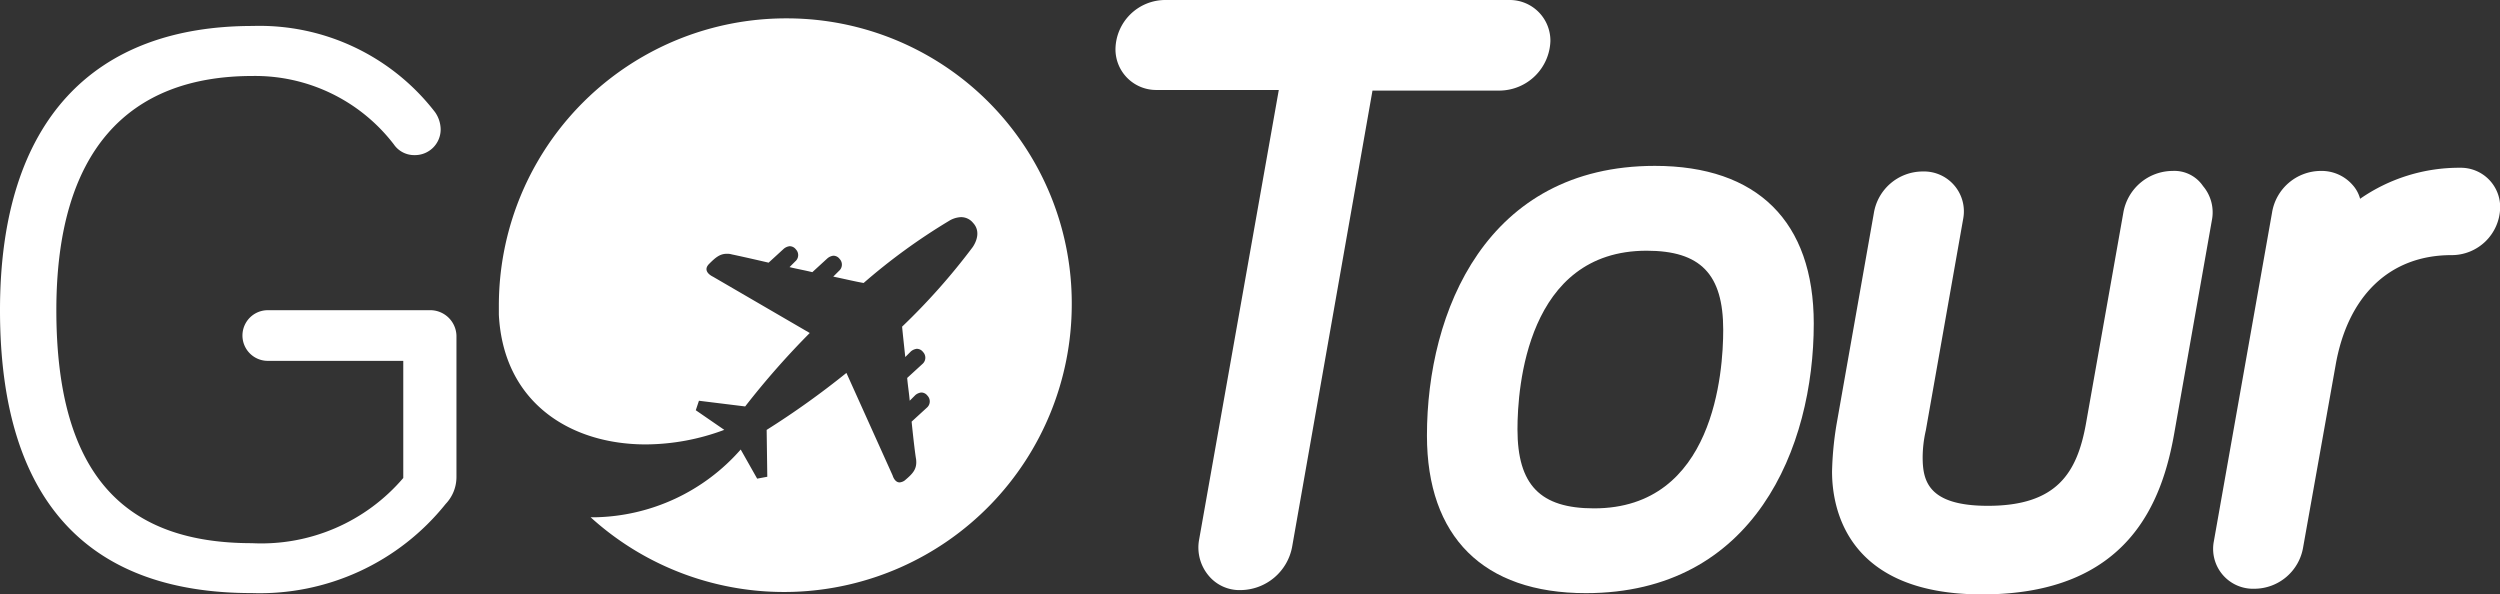 <svg id="Group_15" data-name="Group 15" xmlns="http://www.w3.org/2000/svg" viewBox="0 0 117.755 28">
  <rect x="0" y="0" width="117.755" height="28" fill="#333333" stroke="none"/>
  <defs>
    <style>
      .cls-1 {
        fill: #fff;
      }
    </style>
  </defs>
  <g id="Group_10" data-name="Group 10" transform="translate(52.541)">
    <path id="Path_29" data-name="Path 29" class="cls-1" d="M196.686,1.938A1.916,1.916,0,0,0,194.747,0H178.556A2.349,2.349,0,0,0,176.2,2.3a1.916,1.916,0,0,0,1.938,1.938h5.755l-3.757,21.2a2.058,2.058,0,0,0,.447,1.67,1.887,1.887,0,0,0,1.521.686,2.491,2.491,0,0,0,2.415-2.028l3.787-21.5h6.023A2.415,2.415,0,0,0,196.686,1.938Z" transform="translate(-176.2)"/>
    <path id="Path_30" data-name="Path 30" class="cls-1" d="M236.135,26.2c-7.932,0-10.735,6.858-10.735,12.7,0,4.771,2.654,7.425,7.485,7.425,7.932,0,10.735-6.858,10.735-12.7C243.619,28.824,240.965,26.2,236.135,26.2Zm-2.863,16.132c-2.535,0-3.608-1.1-3.608-3.727,0-1.968.447-8.409,6.083-8.409,2.535,0,3.608,1.1,3.608,3.727C239.355,35.891,238.938,42.332,233.272,42.332Z" transform="translate(-210.729 -18.387)"/>
    <path id="Path_31" data-name="Path 31" class="cls-1" d="M305.443,27a2.367,2.367,0,0,0-2.326,1.968l-1.759,9.93c-.417,2.326-1.372,3.876-4.622,3.876-2.833,0-3.071-1.193-3.071-2.3a5.764,5.764,0,0,1,.149-1.252l1.759-9.96h0a1.88,1.88,0,0,0-1.908-2.236,2.336,2.336,0,0,0-2.3,1.968l-1.759,9.96a15.607,15.607,0,0,0-.209,2.207c0,1.73.686,5.785,7.067,5.785,6.918,0,8.5-4.383,9.065-7.663l1.759-9.96a1.915,1.915,0,0,0-.417-1.61A1.628,1.628,0,0,0,305.443,27Z" transform="translate(-255.645 -18.949)"/>
    <path id="Path_32" data-name="Path 32" class="cls-1" d="M361.24,26.5a8.174,8.174,0,0,0-4.711,1.461,1.585,1.585,0,0,0-.358-.656,1.938,1.938,0,0,0-1.491-.656,2.336,2.336,0,0,0-2.3,1.968L349.64,44.093a1.879,1.879,0,0,0,1.908,2.236,2.335,2.335,0,0,0,2.3-1.968l1.521-8.528c.567-3.31,2.564-5.218,5.457-5.218a2.285,2.285,0,0,0,2.3-2.236A1.852,1.852,0,0,0,361.24,26.5Z" transform="translate(-297.904 -18.598)"/>
  </g>
  <g id="Group_12" data-name="Group 12" transform="translate(0 1.223)">
    <g id="Group_11" data-name="Group 11">
      <path id="Path_33" data-name="Path 33" class="cls-1" d="M18.995,25.391V19.874H12.613a1.193,1.193,0,0,1,0-2.386h7.693A1.237,1.237,0,0,1,21.5,18.681v6.679a1.833,1.833,0,0,1-.507,1.252,11.213,11.213,0,0,1-9.125,4.2C4.5,30.818,0,26.852,0,17.489,0,8.454,4.5,4.1,11.9,4.1a10.437,10.437,0,0,1,8.588,4.055,1.443,1.443,0,0,1,.268.805,1.209,1.209,0,0,1-1.223,1.223,1.161,1.161,0,0,1-.984-.507,8.231,8.231,0,0,0-6.65-3.22C6.023,6.456,2.654,10,2.654,17.489c0,7.932,3.37,10.973,9.214,10.973A8.791,8.791,0,0,0,18.995,25.391Z" transform="translate(0 -4.1)"/>
    </g>
  </g>
  <g id="Group_14" data-name="Group 14" transform="translate(23.497 0.865)">
    <g id="Group_13" data-name="Group 13">
      <path id="Path_34" data-name="Path 34" class="cls-1" d="M92.338,2.9A13.528,13.528,0,0,0,78.8,16.438v.417c.209,4.145,3.37,6.113,6.918,6.113a10.67,10.67,0,0,0,3.7-.686l-1.342-.924.149-.447,2.177.268a38.106,38.106,0,0,1,3.042-3.459l-4.562-2.654s-.537-.239-.179-.6c.3-.3.507-.477.835-.477a.741.741,0,0,1,.239.03c.149.03.835.179,1.729.388l.716-.656a.536.536,0,0,1,.268-.119.367.367,0,0,1,.3.149.388.388,0,0,1-.03.567l-.268.268c.358.089.716.149,1.073.239l.716-.656a.536.536,0,0,1,.268-.119.367.367,0,0,1,.3.149.388.388,0,0,1-.03.567l-.268.268c.567.119,1.074.239,1.431.3A28.345,28.345,0,0,1,100,12.442a1.163,1.163,0,0,1,.567-.179.723.723,0,0,1,.567.268c.477.507-.03,1.163-.03,1.163a30.459,30.459,0,0,1-3.31,3.727c.03.328.089.865.149,1.431l.268-.268a.536.536,0,0,1,.268-.119.367.367,0,0,1,.3.149.388.388,0,0,1-.03.567l-.716.656c.03.358.089.716.119,1.073l.268-.268a.536.536,0,0,1,.268-.119.367.367,0,0,1,.3.149.388.388,0,0,1-.03.567l-.716.656c.089.895.179,1.61.209,1.759.06.477-.149.686-.537,1.014a.476.476,0,0,1-.239.089c-.239,0-.328-.328-.328-.328L95.171,19.6a39.674,39.674,0,0,1-3.757,2.684l.03,2.207-.477.089-.775-1.372A9.361,9.361,0,0,1,83.332,26.4h-.209a13.552,13.552,0,0,0,22.662-10.019A13.42,13.42,0,0,0,92.338,2.9Z" transform="translate(-78.8 -2.9)"/>
    </g>
  </g>
</svg>
